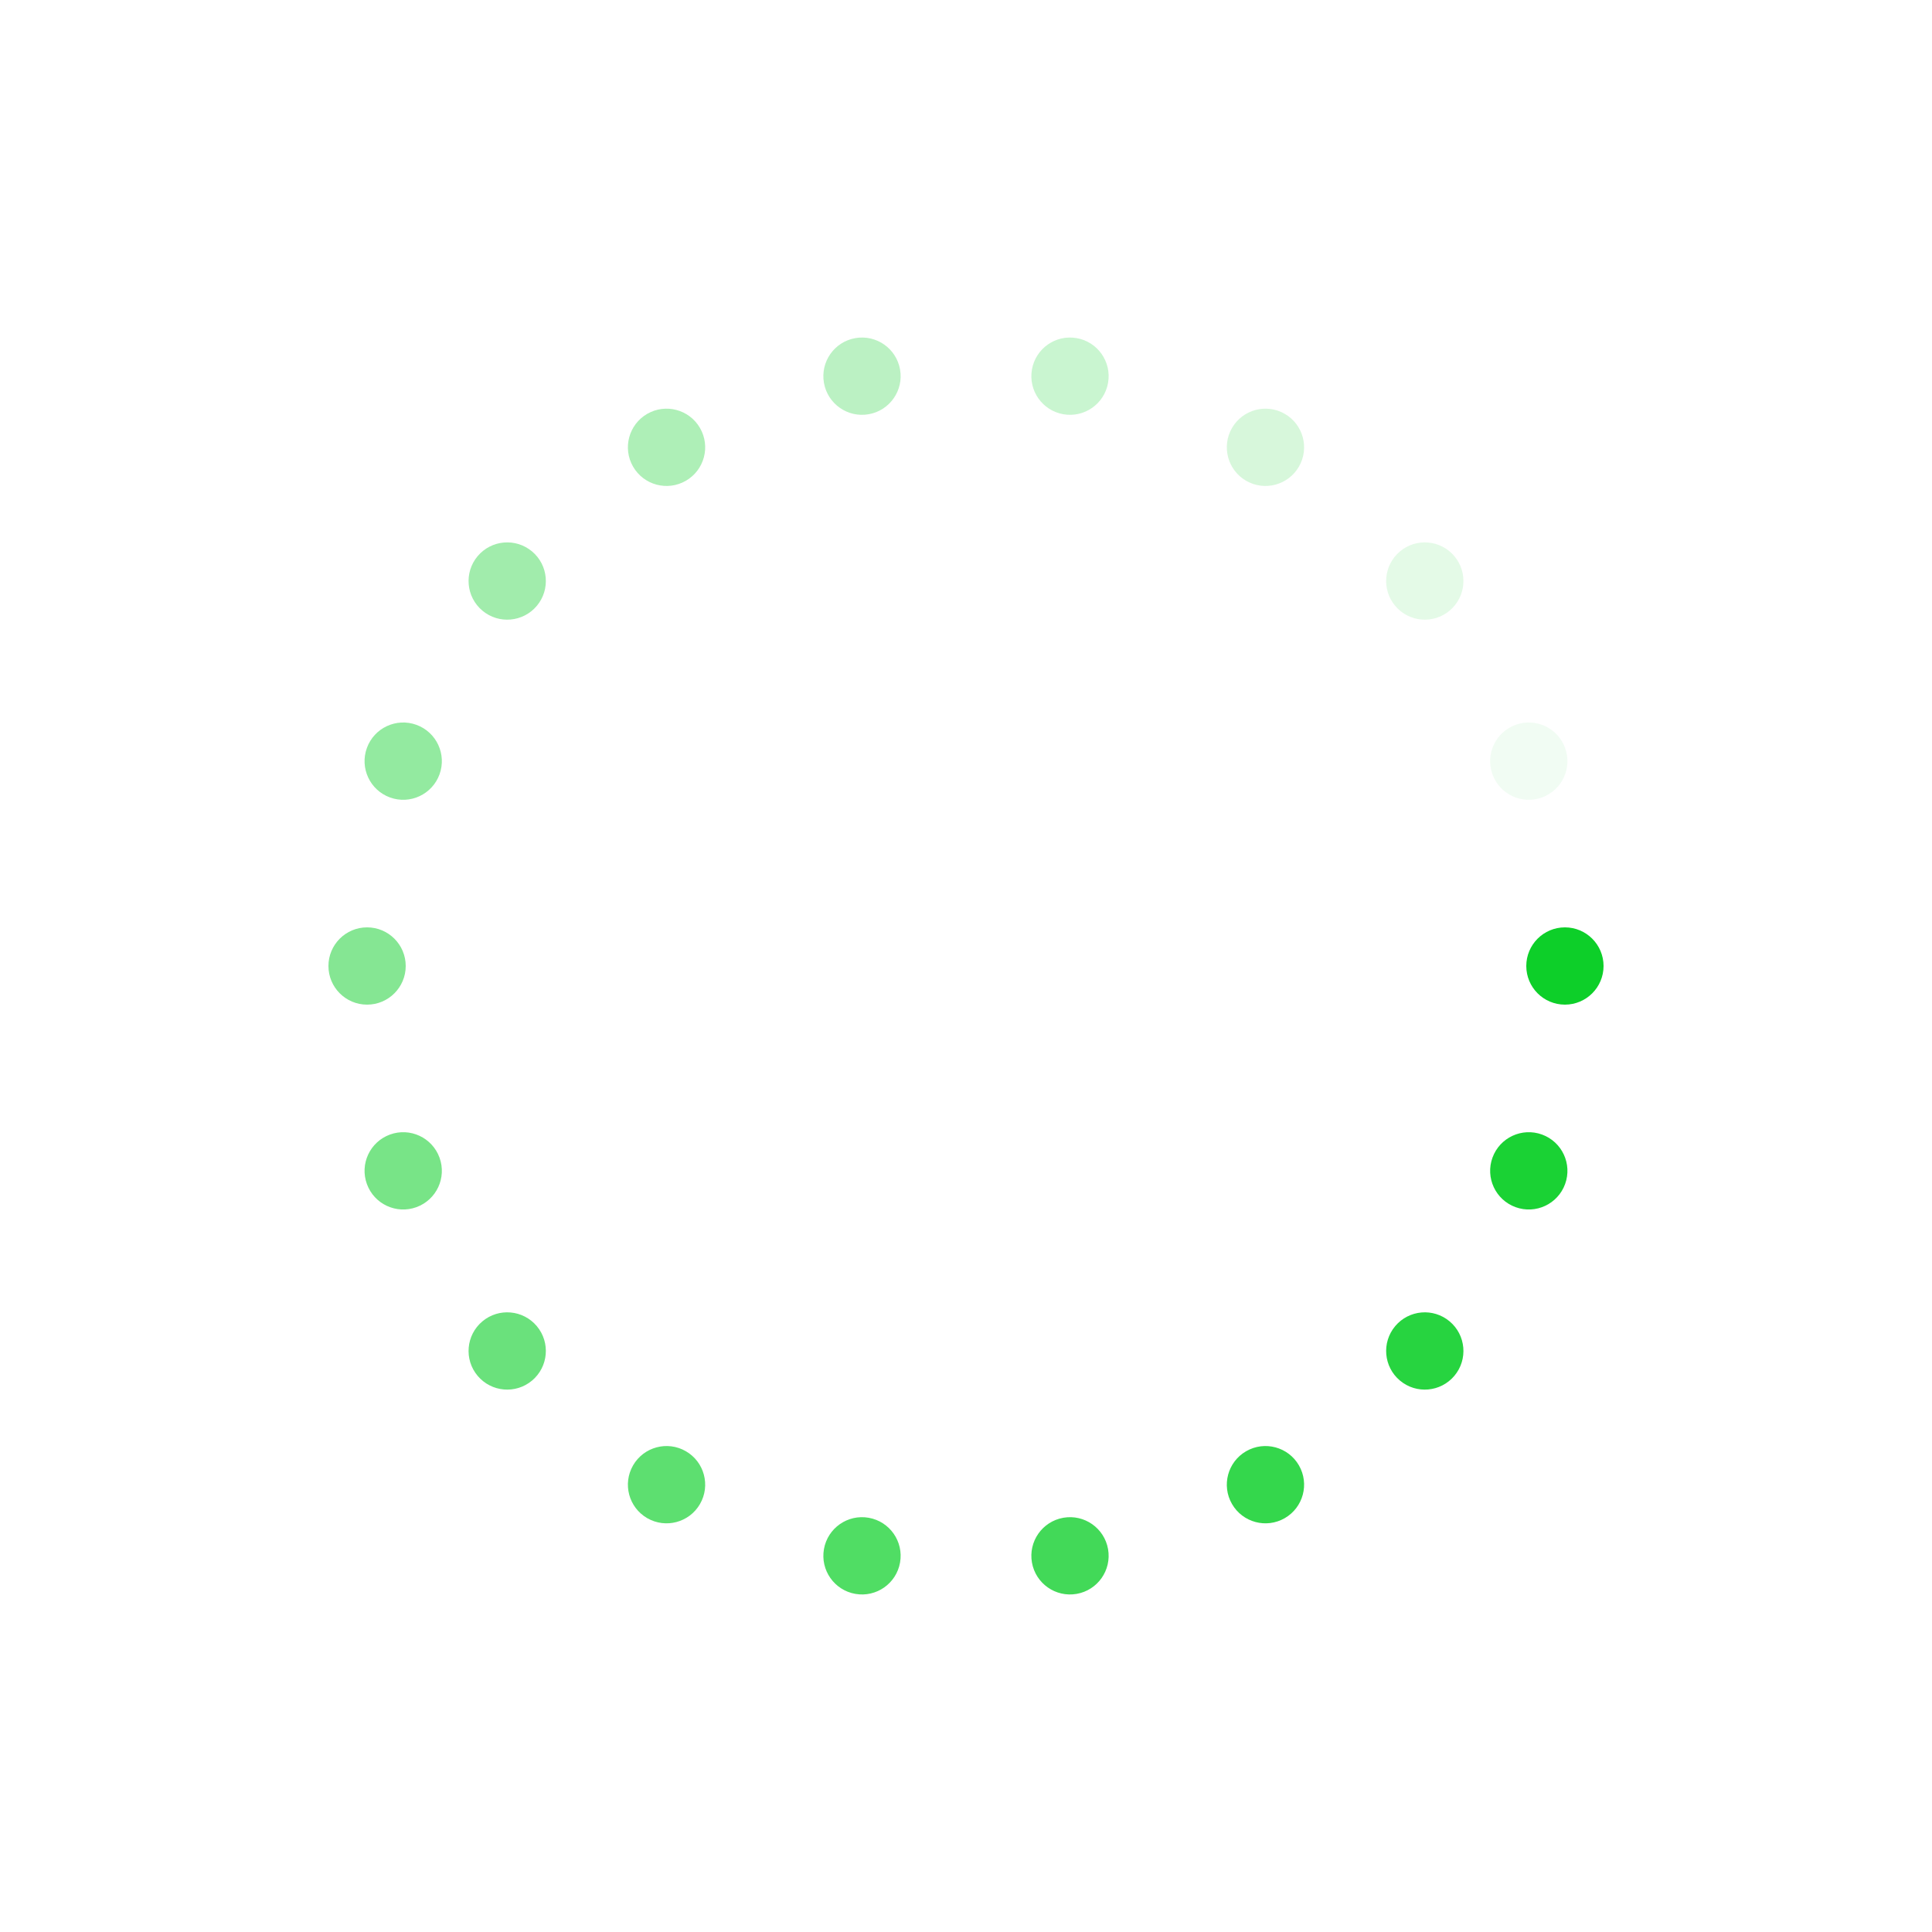<svg xmlns="http://www.w3.org/2000/svg" viewBox="0 0 100 100" preserveAspectRatio="xMidYMid" width="200" height="200" style="shape-rendering: auto; display: block; background: rgba(255, 255, 255, 0);" xmlns:xlink="http://www.w3.org/1999/xlink"><g><g transform="translate(81,50)">
<g transform="rotate(0)">
<circle fill-opacity="1" fill="#0dcf29" r="2" cy="0" cx="0">
  <animateTransform repeatCount="indefinite" dur="1s" keyTimes="0;1" values="2.58 2.58;1 1" begin="-0.944s" type="scale" attributeName="transform"></animateTransform>
  <animate begin="-0.944s" values="1;0" repeatCount="indefinite" dur="1s" keyTimes="0;1" attributeName="fill-opacity"></animate>
</circle>
</g>
</g><g transform="translate(79.13,60.603)">
<g transform="rotate(20)">
<circle fill-opacity="0.944" fill="#0dcf29" r="2" cy="0" cx="0">
  <animateTransform repeatCount="indefinite" dur="1s" keyTimes="0;1" values="2.58 2.58;1 1" begin="-0.889s" type="scale" attributeName="transform"></animateTransform>
  <animate begin="-0.889s" values="1;0" repeatCount="indefinite" dur="1s" keyTimes="0;1" attributeName="fill-opacity"></animate>
</circle>
</g>
</g><g transform="translate(73.747,69.926)">
<g transform="rotate(40)">
<circle fill-opacity="0.889" fill="#0dcf29" r="2" cy="0" cx="0">
  <animateTransform repeatCount="indefinite" dur="1s" keyTimes="0;1" values="2.58 2.58;1 1" begin="-0.833s" type="scale" attributeName="transform"></animateTransform>
  <animate begin="-0.833s" values="1;0" repeatCount="indefinite" dur="1s" keyTimes="0;1" attributeName="fill-opacity"></animate>
</circle>
</g>
</g><g transform="translate(65.5,76.847)">
<g transform="rotate(60)">
<circle fill-opacity="0.833" fill="#0dcf29" r="2" cy="0" cx="0">
  <animateTransform repeatCount="indefinite" dur="1s" keyTimes="0;1" values="2.58 2.58;1 1" begin="-0.778s" type="scale" attributeName="transform"></animateTransform>
  <animate begin="-0.778s" values="1;0" repeatCount="indefinite" dur="1s" keyTimes="0;1" attributeName="fill-opacity"></animate>
</circle>
</g>
</g><g transform="translate(55.383,80.529)">
<g transform="rotate(80)">
<circle fill-opacity="0.778" fill="#0dcf29" r="2" cy="0" cx="0">
  <animateTransform repeatCount="indefinite" dur="1s" keyTimes="0;1" values="2.58 2.58;1 1" begin="-0.722s" type="scale" attributeName="transform"></animateTransform>
  <animate begin="-0.722s" values="1;0" repeatCount="indefinite" dur="1s" keyTimes="0;1" attributeName="fill-opacity"></animate>
</circle>
</g>
</g><g transform="translate(44.617,80.529)">
<g transform="rotate(100)">
<circle fill-opacity="0.722" fill="#0dcf29" r="2" cy="0" cx="0">
  <animateTransform repeatCount="indefinite" dur="1s" keyTimes="0;1" values="2.58 2.58;1 1" begin="-0.667s" type="scale" attributeName="transform"></animateTransform>
  <animate begin="-0.667s" values="1;0" repeatCount="indefinite" dur="1s" keyTimes="0;1" attributeName="fill-opacity"></animate>
</circle>
</g>
</g><g transform="translate(34.5,76.847)">
<g transform="rotate(120)">
<circle fill-opacity="0.667" fill="#0dcf29" r="2" cy="0" cx="0">
  <animateTransform repeatCount="indefinite" dur="1s" keyTimes="0;1" values="2.58 2.58;1 1" begin="-0.611s" type="scale" attributeName="transform"></animateTransform>
  <animate begin="-0.611s" values="1;0" repeatCount="indefinite" dur="1s" keyTimes="0;1" attributeName="fill-opacity"></animate>
</circle>
</g>
</g><g transform="translate(26.253,69.926)">
<g transform="rotate(140)">
<circle fill-opacity="0.611" fill="#0dcf29" r="2" cy="0" cx="0">
  <animateTransform repeatCount="indefinite" dur="1s" keyTimes="0;1" values="2.58 2.58;1 1" begin="-0.556s" type="scale" attributeName="transform"></animateTransform>
  <animate begin="-0.556s" values="1;0" repeatCount="indefinite" dur="1s" keyTimes="0;1" attributeName="fill-opacity"></animate>
</circle>
</g>
</g><g transform="translate(20.87,60.603)">
<g transform="rotate(160)">
<circle fill-opacity="0.556" fill="#0dcf29" r="2" cy="0" cx="0">
  <animateTransform repeatCount="indefinite" dur="1s" keyTimes="0;1" values="2.58 2.58;1 1" begin="-0.5s" type="scale" attributeName="transform"></animateTransform>
  <animate begin="-0.5s" values="1;0" repeatCount="indefinite" dur="1s" keyTimes="0;1" attributeName="fill-opacity"></animate>
</circle>
</g>
</g><g transform="translate(19,50)">
<g transform="rotate(180)">
<circle fill-opacity="0.5" fill="#0dcf29" r="2" cy="0" cx="0">
  <animateTransform repeatCount="indefinite" dur="1s" keyTimes="0;1" values="2.58 2.58;1 1" begin="-0.444s" type="scale" attributeName="transform"></animateTransform>
  <animate begin="-0.444s" values="1;0" repeatCount="indefinite" dur="1s" keyTimes="0;1" attributeName="fill-opacity"></animate>
</circle>
</g>
</g><g transform="translate(20.87,39.397)">
<g transform="rotate(200)">
<circle fill-opacity="0.444" fill="#0dcf29" r="2" cy="0" cx="0">
  <animateTransform repeatCount="indefinite" dur="1s" keyTimes="0;1" values="2.58 2.58;1 1" begin="-0.389s" type="scale" attributeName="transform"></animateTransform>
  <animate begin="-0.389s" values="1;0" repeatCount="indefinite" dur="1s" keyTimes="0;1" attributeName="fill-opacity"></animate>
</circle>
</g>
</g><g transform="translate(26.253,30.074)">
<g transform="rotate(220)">
<circle fill-opacity="0.389" fill="#0dcf29" r="2" cy="0" cx="0">
  <animateTransform repeatCount="indefinite" dur="1s" keyTimes="0;1" values="2.58 2.58;1 1" begin="-0.333s" type="scale" attributeName="transform"></animateTransform>
  <animate begin="-0.333s" values="1;0" repeatCount="indefinite" dur="1s" keyTimes="0;1" attributeName="fill-opacity"></animate>
</circle>
</g>
</g><g transform="translate(34.5,23.153)">
<g transform="rotate(240)">
<circle fill-opacity="0.333" fill="#0dcf29" r="2" cy="0" cx="0">
  <animateTransform repeatCount="indefinite" dur="1s" keyTimes="0;1" values="2.58 2.58;1 1" begin="-0.278s" type="scale" attributeName="transform"></animateTransform>
  <animate begin="-0.278s" values="1;0" repeatCount="indefinite" dur="1s" keyTimes="0;1" attributeName="fill-opacity"></animate>
</circle>
</g>
</g><g transform="translate(44.617,19.471)">
<g transform="rotate(260)">
<circle fill-opacity="0.278" fill="#0dcf29" r="2" cy="0" cx="0">
  <animateTransform repeatCount="indefinite" dur="1s" keyTimes="0;1" values="2.58 2.58;1 1" begin="-0.222s" type="scale" attributeName="transform"></animateTransform>
  <animate begin="-0.222s" values="1;0" repeatCount="indefinite" dur="1s" keyTimes="0;1" attributeName="fill-opacity"></animate>
</circle>
</g>
</g><g transform="translate(55.383,19.471)">
<g transform="rotate(280)">
<circle fill-opacity="0.222" fill="#0dcf29" r="2" cy="0" cx="0">
  <animateTransform repeatCount="indefinite" dur="1s" keyTimes="0;1" values="2.58 2.58;1 1" begin="-0.167s" type="scale" attributeName="transform"></animateTransform>
  <animate begin="-0.167s" values="1;0" repeatCount="indefinite" dur="1s" keyTimes="0;1" attributeName="fill-opacity"></animate>
</circle>
</g>
</g><g transform="translate(65.5,23.153)">
<g transform="rotate(300)">
<circle fill-opacity="0.167" fill="#0dcf29" r="2" cy="0" cx="0">
  <animateTransform repeatCount="indefinite" dur="1s" keyTimes="0;1" values="2.58 2.58;1 1" begin="-0.111s" type="scale" attributeName="transform"></animateTransform>
  <animate begin="-0.111s" values="1;0" repeatCount="indefinite" dur="1s" keyTimes="0;1" attributeName="fill-opacity"></animate>
</circle>
</g>
</g><g transform="translate(73.747,30.074)">
<g transform="rotate(320)">
<circle fill-opacity="0.111" fill="#0dcf29" r="2" cy="0" cx="0">
  <animateTransform repeatCount="indefinite" dur="1s" keyTimes="0;1" values="2.58 2.58;1 1" begin="-0.056s" type="scale" attributeName="transform"></animateTransform>
  <animate begin="-0.056s" values="1;0" repeatCount="indefinite" dur="1s" keyTimes="0;1" attributeName="fill-opacity"></animate>
</circle>
</g>
</g><g transform="translate(79.13,39.397)">
<g transform="rotate(340)">
<circle fill-opacity="0.056" fill="#0dcf29" r="2" cy="0" cx="0">
  <animateTransform repeatCount="indefinite" dur="1s" keyTimes="0;1" values="2.58 2.58;1 1" begin="0s" type="scale" attributeName="transform"></animateTransform>
  <animate begin="0s" values="1;0" repeatCount="indefinite" dur="1s" keyTimes="0;1" attributeName="fill-opacity"></animate>
</circle>
</g>
</g><g></g></g><!-- [ldio] generated by https://loading.io --></svg>